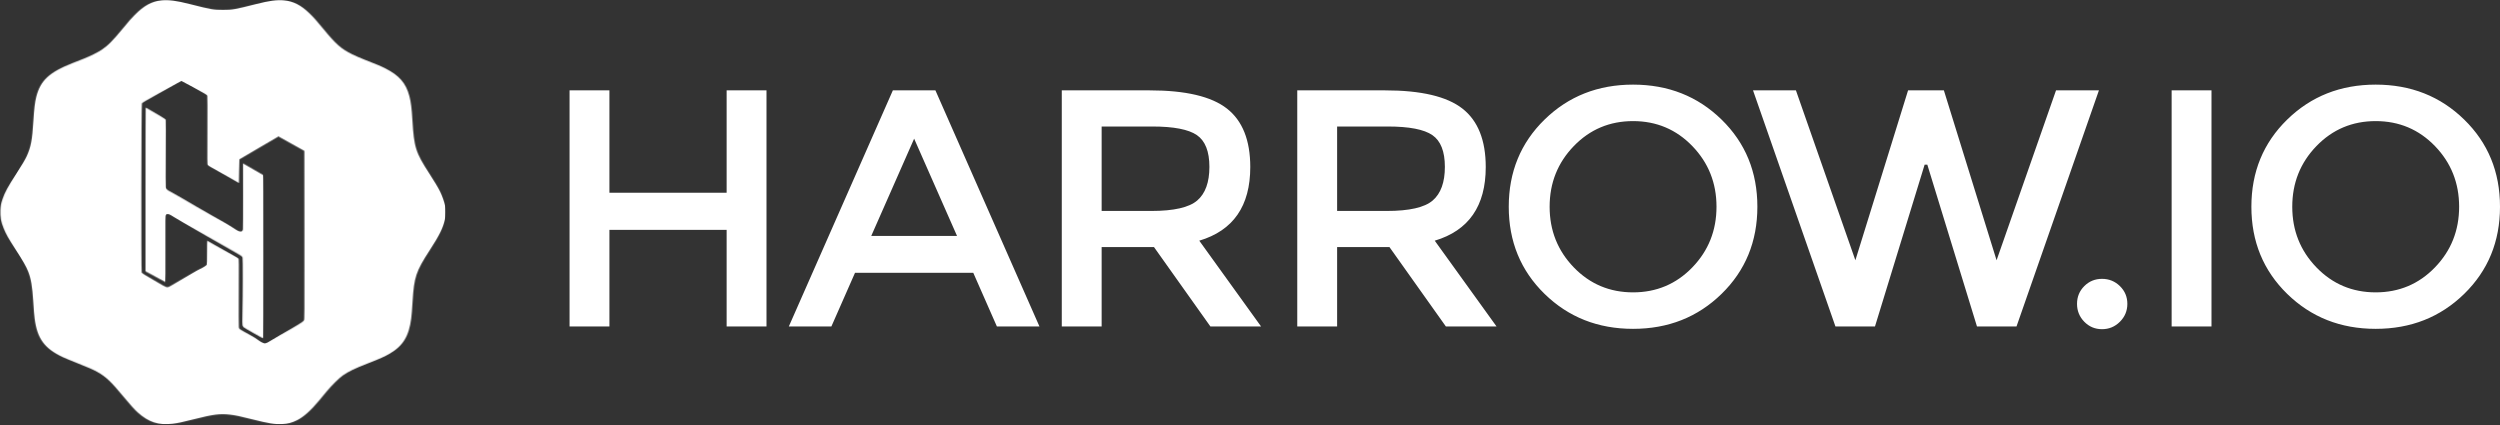 <?xml version="1.0" encoding="UTF-8" standalone="no"?>
<svg width="2529px" height="430px" viewBox="0 0 2529 430" version="1.1" xmlns="http://www.w3.org/2000/svg" xmlns:xlink="http://www.w3.org/1999/xlink" xmlns:sketch="http://www.bohemiancoding.com/sketch/ns">
    <rect x="0" y="0" width="2529" height="430" fill="#333333" stroke="none"/>
    <!-- Generator: Sketch 3.3 (11970) - http://www.bohemiancoding.com/sketch -->
    <title>logo-c-primary-darker-with-logotype-c-gray-darker</title>
    <desc>Created with Sketch.</desc>
    <defs>
        <path d="M163.269,0.319 C153.225,1.357 145.333,5.669 135.947,15.246 C131.791,19.486 130.748,20.676 123.635,29.296 C113.56,41.505 108.91,46.169 102.603,50.385 C98.718,52.984 90.952,56.837 84.37,59.433 C81.729,60.474 76.736,62.439 73.244,63.81 C49.633,73.085 40.733,81.319 36.479,97.827 C35.087,103.229 34.303,109.729 33.533,122.245 C32.326,141.878 31.06,148.57 26.757,158.075 C25.27,161.36 21.752,167.309 16.379,175.622 C7.754,188.966 4.685,194.613 2.456,201.237 C0.856,205.992 0.307,208.704 0.096,212.894 C-0.203,218.85 0.885,224.551 3.563,231.054 C6.075,237.157 8.268,241.055 15.437,252.16 C23.12,264.062 26.149,269.381 28.259,274.676 C31.073,281.737 32.449,289.799 33.369,304.616 C33.95,313.972 34.315,318.482 34.795,322.224 C37.394,342.501 44.695,352.512 63.262,361.256 C65.182,362.161 71.482,364.772 77.261,367.058 C89.531,371.912 93.933,373.836 98.153,376.186 C106.831,381.019 112.108,386 124.539,401.093 C130.83,408.732 136.014,414.49 139.009,417.167 C150.184,427.155 160.055,430.386 174.302,428.719 C179.606,428.099 184.16,427.137 196.09,424.118 C215.652,419.168 222.328,418.324 232.526,419.513 C238.114,420.164 242.632,421.113 255.117,424.256 C271.59,428.402 277.861,429.407 285.095,429.058 C291.059,428.77 294.926,427.769 300.269,425.132 C306.8,421.908 314.248,415.296 322.336,405.541 C324.625,402.78 328.244,398.42 330.357,395.878 C335.38,389.835 342.992,382.32 346.688,379.756 C352.426,375.775 358.957,372.626 371.782,367.657 C383.959,362.94 389.034,360.679 394.095,357.715 C407.512,349.859 413.511,340.047 415.795,322.224 C416.274,318.482 416.639,313.972 417.217,304.616 C418.724,280.259 420.638,274.563 434.484,253.233 C444.361,238.018 448.039,230.561 449.856,222.066 C450.546,218.845 450.626,210.998 450.003,207.832 C449.294,204.232 447.057,197.893 445.079,193.874 C443.035,189.723 439.306,183.475 434.002,175.315 C420.357,154.321 418.671,149.026 417.055,122.092 C416.295,109.423 415.502,103.108 413.923,97.152 C410.443,84.025 403.521,76.129 389.274,69.032 C384.546,66.676 381.857,65.548 368.692,60.393 C364.705,58.832 359.115,56.41 356.299,55.024 C344.982,49.453 339.905,45.002 327.02,29.357 C319.794,20.584 317.08,17.544 312.724,13.342 C304.144,5.066 296.56,1.257 286.733,0.287 C280.124,-0.366 272.362,0.706 258.517,4.182 C236.915,9.605 234.989,9.939 225.294,9.939 C215.561,9.939 213.674,9.612 192.227,4.204 C178.165,0.658 170.255,-0.403 163.269,0.319 L163.269,0.319 Z M194.946,88.083 C207.432,94.883 209.06,95.858 209.475,96.784 C209.639,97.15 209.687,111.263 209.595,131.816 C209.458,162.401 209.494,166.315 209.919,166.956 C210.185,167.355 211.944,168.492 213.86,169.502 C215.761,170.505 222.776,174.439 229.42,178.23 L241.519,185.132 L241.72,173.229 C241.831,166.695 241.97,161.278 242.029,161.22 C242.089,161.161 251.007,155.922 261.824,149.593 L281.51,138.074 L307.655,152.645 L307.732,237.91 C307.808,321.381 307.798,323.195 307.229,324.126 C306.283,325.674 301.505,328.633 283.241,338.982 C278.976,341.399 274.317,344.151 272.841,345.124 C271.203,346.205 269.593,347.007 268.685,347.195 C267.361,347.469 267,347.411 265.331,346.658 C264.312,346.198 262.83,345.335 262.071,344.76 C259.416,342.748 256.755,341.072 252.707,338.863 C241.952,332.995 241.888,332.952 241.47,331.274 C241.327,330.7 241.287,314.985 241.38,296.333 C241.536,265.258 241.508,262.372 241.04,261.669 C240.752,261.235 238.8,259.99 236.544,258.801 C234.354,257.647 227.381,253.74 221.076,250.135 C214.771,246.53 209.511,243.57 209.41,243.57 C209.308,243.57 209.224,248.893 209.224,255.396 C209.224,263.218 209.112,267.429 208.894,267.835 C208.463,268.635 205.021,270.792 202.116,272.082 C200.834,272.651 197.449,274.517 194.544,276.256 C191.661,277.982 186.293,281.123 182.646,283.219 C178.999,285.315 175.186,287.558 174.194,288.189 C173.205,288.818 171.812,289.599 171.119,289.913 C168.582,291.061 168.306,290.96 159.097,285.535 C154.461,282.805 149.059,279.64 147.106,278.511 C145.097,277.349 143.383,276.135 143.163,275.719 C142.563,274.581 142.767,105.711 143.37,104.545 C143.701,103.906 147.415,101.718 159.591,94.989 C168.275,90.19 177.122,85.289 179.247,84.099 C181.379,82.905 183.221,81.93 183.357,81.921 C183.493,81.913 188.703,84.683 194.946,88.083 L194.946,88.083 Z" id="path-1"></path>
        <path id="path-3" d="M0,82.918 L0,165.867 L3.786,167.815 C5.86,168.882 10.353,171.33 13.722,173.229 C17.09,175.128 20.005,176.696 20.165,176.696 C20.354,176.696 20.426,164.809 20.366,143.335 C20.279,112.107 20.308,109.911 20.814,108.978 C21.262,108.152 21.54,107.981 22.437,107.981 C23.913,107.981 25.064,108.511 28.958,110.984 C30.79,112.147 35.293,114.813 38.94,116.892 C42.6,118.979 52.94,124.91 61.964,130.098 C70.988,135.287 82.437,141.815 87.46,144.635 C96.484,149.703 97.709,150.497 98.355,151.695 C98.741,152.41 98.692,190.101 98.282,208.231 C98.117,215.532 98.136,219.785 98.338,220.517 C98.508,221.13 99.095,222.05 99.636,222.551 C100.405,223.261 117.963,233.217 119.323,233.714 C119.488,233.774 119.601,200.47 119.601,151.296 C119.601,85.648 119.522,68.714 119.214,68.47 C119.001,68.3 114.811,65.866 109.866,63.04 C104.921,60.213 100.446,57.642 99.884,57.303 L98.864,56.69 L98.91,89.468 C98.936,107.505 98.864,122.728 98.75,123.319 C98.414,125.067 97.833,125.612 96.33,125.589 C94.73,125.564 93.27,124.838 88.696,121.791 C86.737,120.485 82.577,117.978 79.425,116.202 C76.273,114.426 70.462,111.153 66.476,108.907 C57.975,104.119 45.924,97.138 36.004,91.256 C32.11,88.947 27.592,86.397 25.96,85.587 C22.529,83.884 21.188,82.768 20.802,81.292 C20.642,80.68 20.607,65.77 20.722,46.628 C20.832,28.161 20.815,12.747 20.684,12.393 C20.501,11.897 8.53,4.7 0.216,0.089 C0.097,0.023 0,37.302 0,82.918 L0,82.918 Z"></path>
    </defs>
    <g id="Page-1" stroke="none" stroke-width="1" fill="none" fill-rule="evenodd" sketch:type="MSPage">
        <g id="Resources-/-Swatch" sketch:type="MSArtboardGroup" transform="translate(-831, -251)">
            <g id="icon" sketch:type="MSLayerGroup" transform="translate(831, 251)">
                <g id="Shape" transform="translate(0.206, 0)">
                    <mask id="mask-2" sketch:name="Clip 2" fill="white">
                        <use xlink:href="#path-1"></use>
                    </mask>
                    <path d="M0.037,0.098 L450.441,0.098 L450.441,429.137 L0.037,429.137 L0.037,0.098 Z" id="Fill-1" fill="#FFFFFF" sketch:type="MSShapeGroup" mask="url(#mask-2)"></path>
                </g>
                <g id="Lettering" transform="translate(147.002, 108.594)">
                    <mask id="mask-4" sketch:name="Clip 89" fill="white">
                        <use xlink:href="#path-3"></use>
                    </mask>
                    <path d="M-0.012,0.061 L119.625,0.061 L119.625,233.741 L-0.012,233.741 L-0.012,0.061 Z" id="Fill-88" fill="#FFFFFF" sketch:type="MSShapeGroup" mask="url(#mask-4)"></path>
                </g>
            </g>
            <path d="M1407.167,581.266 L1407.167,342.411 L1447.488,342.411 L1447.488,445.949 L1566.062,445.949 L1566.062,342.411 L1606.384,342.411 L1606.384,581.266 L1566.062,581.266 L1566.062,483.537 L1447.488,483.537 L1447.488,581.266 L1407.167,581.266 Z M1695.944,526.934 L1672.024,581.266 L1628.969,581.266 L1734.215,342.411 L1777.271,342.411 L1882.518,581.266 L1839.462,581.266 L1815.542,526.934 L1695.944,526.934 Z M1799.14,489.688 L1755.743,391.276 L1712.346,489.688 L1799.14,489.688 Z M2095.777,419.979 C2095.777,459.39 2078.578,484.221 2044.179,494.472 L2106.712,581.266 L2055.455,581.266 L1998.39,500.964 L1945.424,500.964 L1945.424,581.266 L1905.103,581.266 L1905.103,342.411 L1993.947,342.411 C2030.397,342.411 2056.48,348.562 2072.199,360.863 C2087.918,373.165 2095.777,392.87 2095.777,419.979 L2095.777,419.979 Z M2042.128,453.808 C2050.329,446.746 2054.43,435.413 2054.43,419.808 C2054.43,404.203 2050.216,393.497 2041.787,387.688 C2033.358,381.878 2018.323,378.974 1996.681,378.974 L1945.424,378.974 L1945.424,464.401 L1995.656,464.401 C2018.437,464.401 2033.927,460.871 2042.128,453.808 L2042.128,453.808 Z M2333.981,419.979 C2333.981,459.39 2316.782,484.221 2282.383,494.472 L2344.916,581.266 L2293.659,581.266 L2236.594,500.964 L2183.629,500.964 L2183.629,581.266 L2143.307,581.266 L2143.307,342.411 L2232.151,342.411 C2268.601,342.411 2294.684,348.562 2310.403,360.863 C2326.122,373.165 2333.981,392.87 2333.981,419.979 L2333.981,419.979 Z M2280.333,453.808 C2288.534,446.746 2292.634,435.413 2292.634,419.808 C2292.634,404.203 2288.42,393.497 2279.991,387.688 C2271.562,381.878 2256.527,378.974 2234.885,378.974 L2183.629,378.974 L2183.629,464.401 L2233.86,464.401 C2256.641,464.401 2272.131,460.871 2280.333,453.808 L2280.333,453.808 Z M2483.008,373.507 C2459.316,373.507 2439.326,381.935 2423.038,398.793 C2406.749,415.651 2398.605,436.096 2398.605,460.13 C2398.605,484.164 2406.749,504.609 2423.038,521.467 C2439.326,538.325 2459.316,546.754 2483.008,546.754 C2506.7,546.754 2526.69,538.325 2542.978,521.467 C2559.266,504.609 2567.41,484.164 2567.41,460.13 C2567.41,436.096 2559.266,415.651 2542.978,398.793 C2526.69,381.935 2506.7,373.507 2483.008,373.507 L2483.008,373.507 Z M2483.008,583.658 C2447.47,583.658 2417.627,571.869 2393.48,548.291 C2369.332,524.713 2357.258,495.326 2357.258,460.13 C2357.258,424.934 2369.332,395.547 2393.48,371.969 C2417.627,348.391 2447.47,336.602 2483.008,336.602 C2518.546,336.602 2548.388,348.391 2572.536,371.969 C2596.683,395.547 2608.757,424.934 2608.757,460.13 C2608.757,495.326 2596.683,524.713 2572.536,548.291 C2548.388,571.869 2518.546,583.658 2483.008,583.658 L2483.008,583.658 Z M2707.898,514.291 L2761.205,342.411 L2797.426,342.411 L2850.733,514.291 L2910.874,342.411 L2954.271,342.411 L2870.894,581.266 L2830.914,581.266 L2780.683,417.587 L2777.949,417.587 L2727.718,581.266 L2687.738,581.266 L2604.36,342.411 L2647.757,342.411 L2707.898,514.291 Z M2932.115,558.372 C2932.115,551.31 2934.563,545.33 2939.461,540.432 C2944.359,535.534 2950.339,533.085 2957.401,533.085 C2964.463,533.085 2970.5,535.534 2975.512,540.432 C2980.524,545.33 2983.029,551.31 2983.029,558.372 C2983.029,565.434 2980.524,571.471 2975.512,576.482 C2970.5,581.494 2964.463,584 2957.401,584 C2950.339,584 2944.359,581.494 2939.461,576.482 C2934.563,571.471 2932.115,565.434 2932.115,558.372 L2932.115,558.372 Z M3027.826,342.411 L3068.147,342.411 L3068.147,581.266 L3027.826,581.266 L3027.826,342.411 Z M3234.251,373.507 C3210.559,373.507 3190.569,381.935 3174.281,398.793 C3157.992,415.651 3149.848,436.096 3149.848,460.13 C3149.848,484.164 3157.992,504.609 3174.281,521.467 C3190.569,538.325 3210.559,546.754 3234.251,546.754 C3257.943,546.754 3277.933,538.325 3294.221,521.467 C3310.509,504.609 3318.653,484.164 3318.653,460.13 C3318.653,436.096 3310.509,415.651 3294.221,398.793 C3277.933,381.935 3257.943,373.507 3234.251,373.507 L3234.251,373.507 Z M3144.723,548.291 C3120.575,524.713 3108.501,495.326 3108.501,460.13 C3108.501,424.934 3120.575,395.547 3144.723,371.969 C3168.87,348.391 3198.713,336.602 3234.251,336.602 C3269.789,336.602 3299.631,348.391 3323.779,371.969 C3347.926,395.547 3360,424.934 3360,460.13 C3360,495.326 3347.926,524.713 3323.779,548.291 C3299.631,571.869 3269.789,583.658 3234.251,583.658 C3198.713,583.658 3168.87,571.869 3144.723,548.291 Z" id="HARROW.IO" fill="#FFFFFF" sketch:type="MSShapeGroup"></path>
        </g>
    </g>
</svg>
